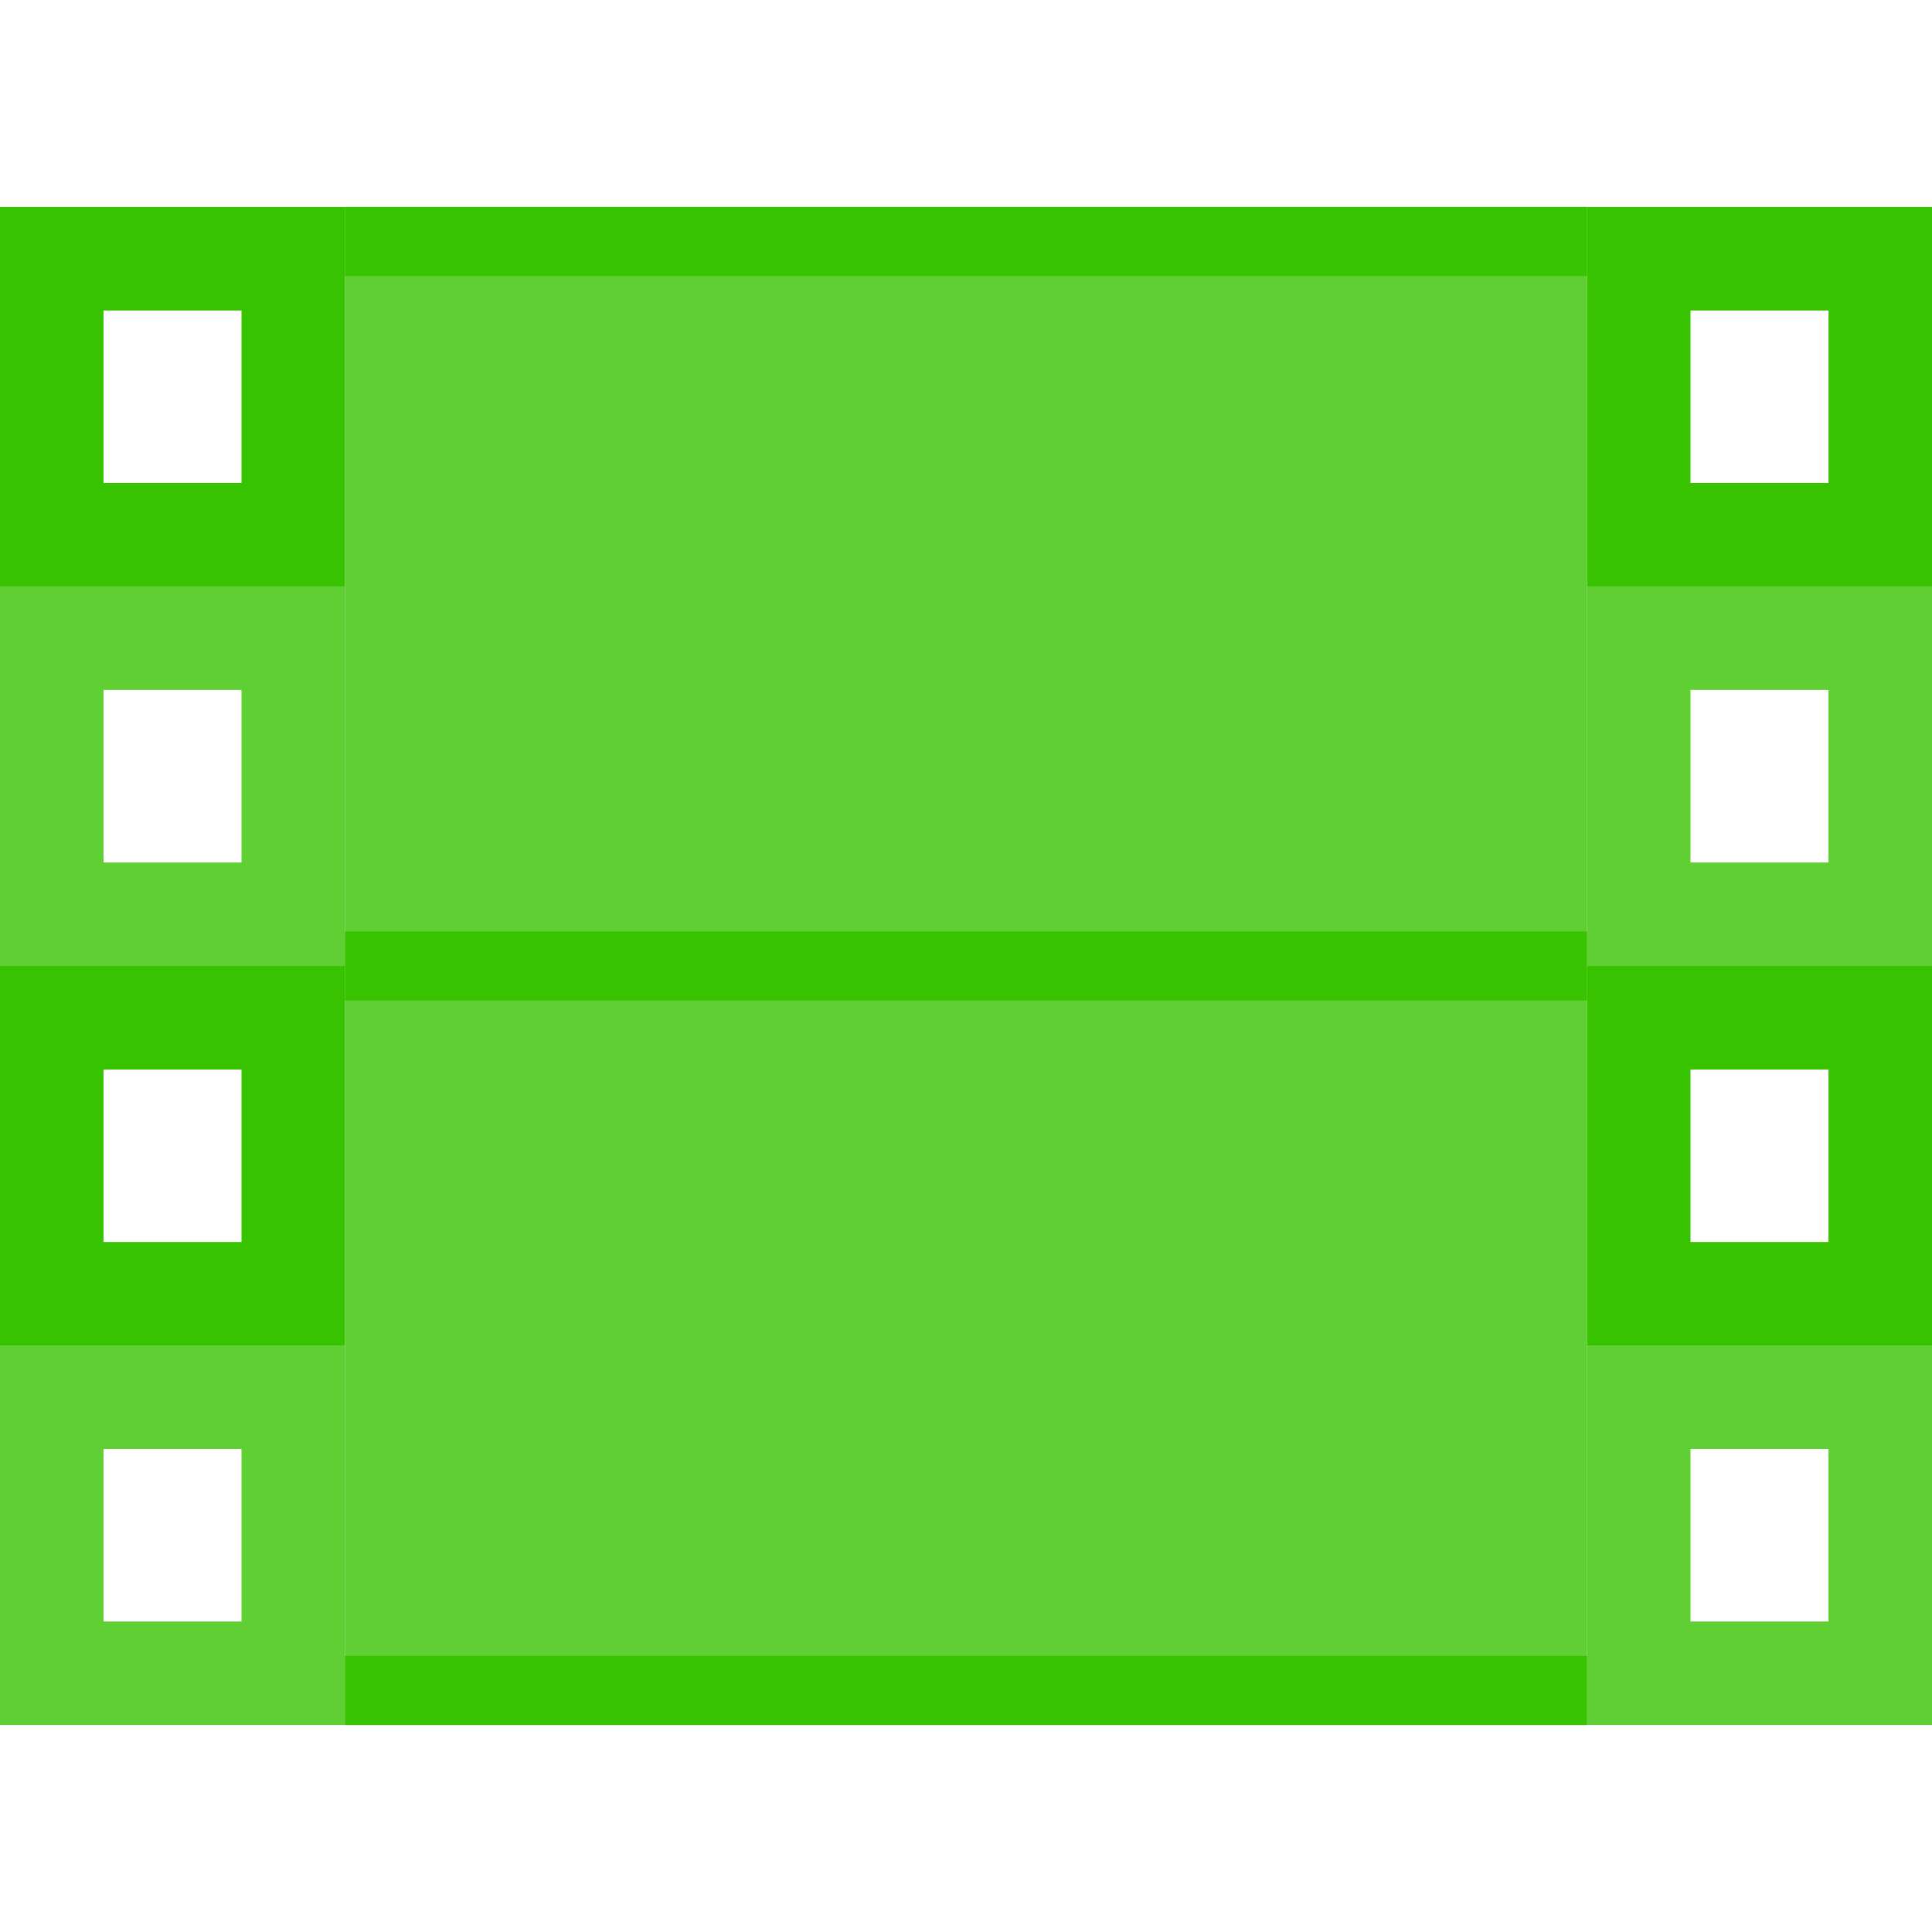 <?xml version="1.0" encoding="utf-8"?>
<svg version="1.1" id="Capa_1" xmlns="http://www.w3.org/2000/svg" xmlns:xlink="http://www.w3.org/1999/xlink" x="0px" y="0px"
	 viewBox="-1411 1413 56 56" style="enable-background:new -1411 1413 56 56;" xml:space="preserve">
<style type="text/css">
	.st0{fill:rgba(56,195,0,0.8);}
	.st1{fill:rgba(56,195,0,1);}
	.st2{fill:rgba(56,195,0,0.8);}
	.st3{fill:rgba(56,195,0,1);}
</style>
<rect x="-1401" y="1419" class="st0" width="36" height="44"/>
<path class="st1" d="M-1401,1440h36v2h-36V1440z"/>
<path class="st1" d="M-1401,1419h36v2h-36V1419z"/>
<path class="st1" d="M-1401,1461h36v2h-36V1461z"/>
<path class="st2" d="M-1365,1452v11h10v-11H-1365z M-1358,1460h-4v-5h4V1460z"/>
<path class="st3" d="M-1365,1441v11h10v-11H-1365z M-1358,1449h-4v-5h4V1449z"/>
<path class="st2" d="M-1365,1430v11h10v-11H-1365z M-1358,1438h-4v-5h4V1438z"/>
<path class="st3" d="M-1365,1419v11h10v-11H-1365z M-1358,1427h-4v-5h4V1427z"/>
<path class="st2" d="M-1411,1452v11h10v-11H-1411z M-1404,1460h-4v-5h4V1460z"/>
<path class="st3" d="M-1411,1441v11h10v-11H-1411z M-1404,1449h-4v-5h4V1449z"/>
<path class="st2" d="M-1411,1430v11h10v-11H-1411z M-1404,1438h-4v-5h4V1438z"/>
<path class="st3" d="M-1411,1419v11h10v-11H-1411z M-1404,1427h-4v-5h4V1427z"/>
</svg>
